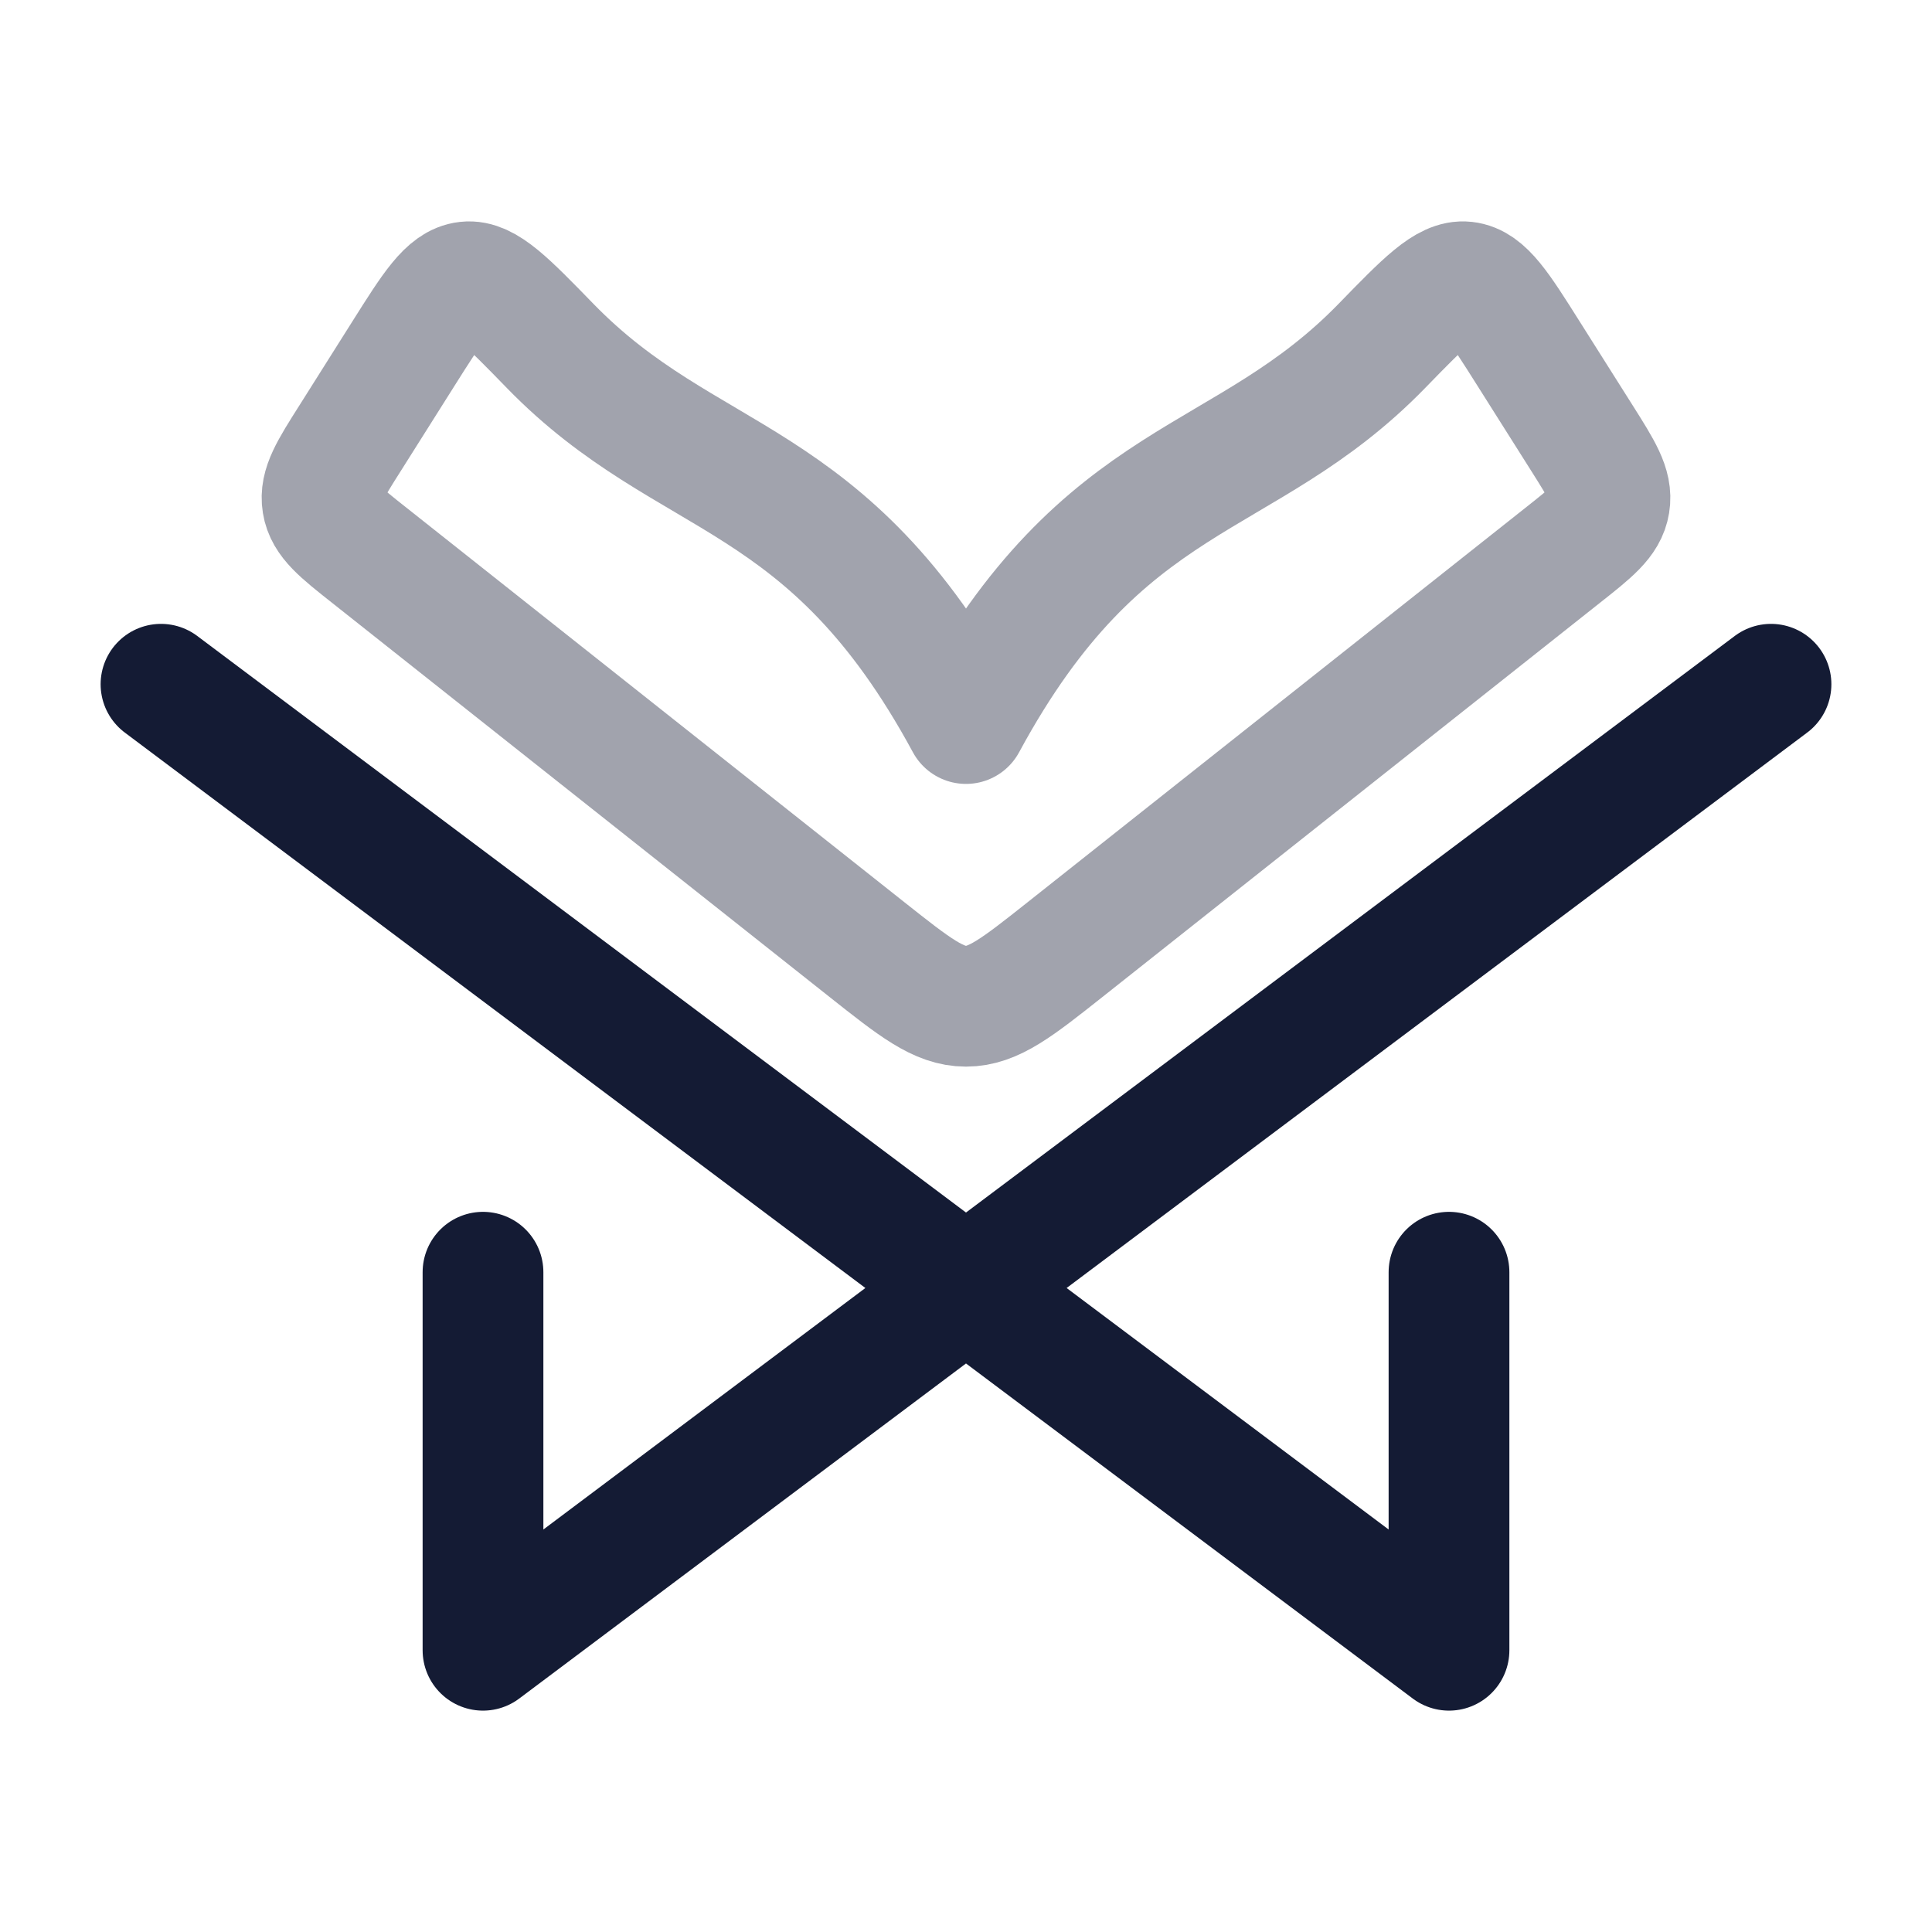 <svg width="24" height="24" viewBox="0 0 24 24" fill="none" xmlns="http://www.w3.org/2000/svg">
<path opacity="0.4" d="M19.648 5.437L18.989 4.394C18.625 3.817 18.443 3.528 18.204 3.502C17.966 3.475 17.699 3.749 17.166 4.297C15.444 6.067 13.722 5.805 12 8.988C10.278 5.805 8.556 6.067 6.834 4.297C6.301 3.749 6.034 3.475 5.796 3.502C5.557 3.528 5.375 3.817 5.011 4.394L4.353 5.437C4.098 5.839 3.971 6.041 4.006 6.253C4.04 6.465 4.223 6.61 4.59 6.9L10.772 11.798C11.363 12.266 11.659 12.5 12 12.5C12.341 12.5 12.637 12.266 13.228 11.798L19.41 6.9C19.777 6.61 19.96 6.465 19.994 6.253C20.029 6.041 19.902 5.839 19.648 5.437Z" stroke="#141B34" stroke-width="1.5" stroke-linecap="round" stroke-linejoin="round"/>
<path d="M22 8.5L6 20.5V15.804M2 8.5L18 20.5V15.804" stroke="#141B34" stroke-width="1.5" stroke-linecap="round" stroke-linejoin="round"/>
</svg>
